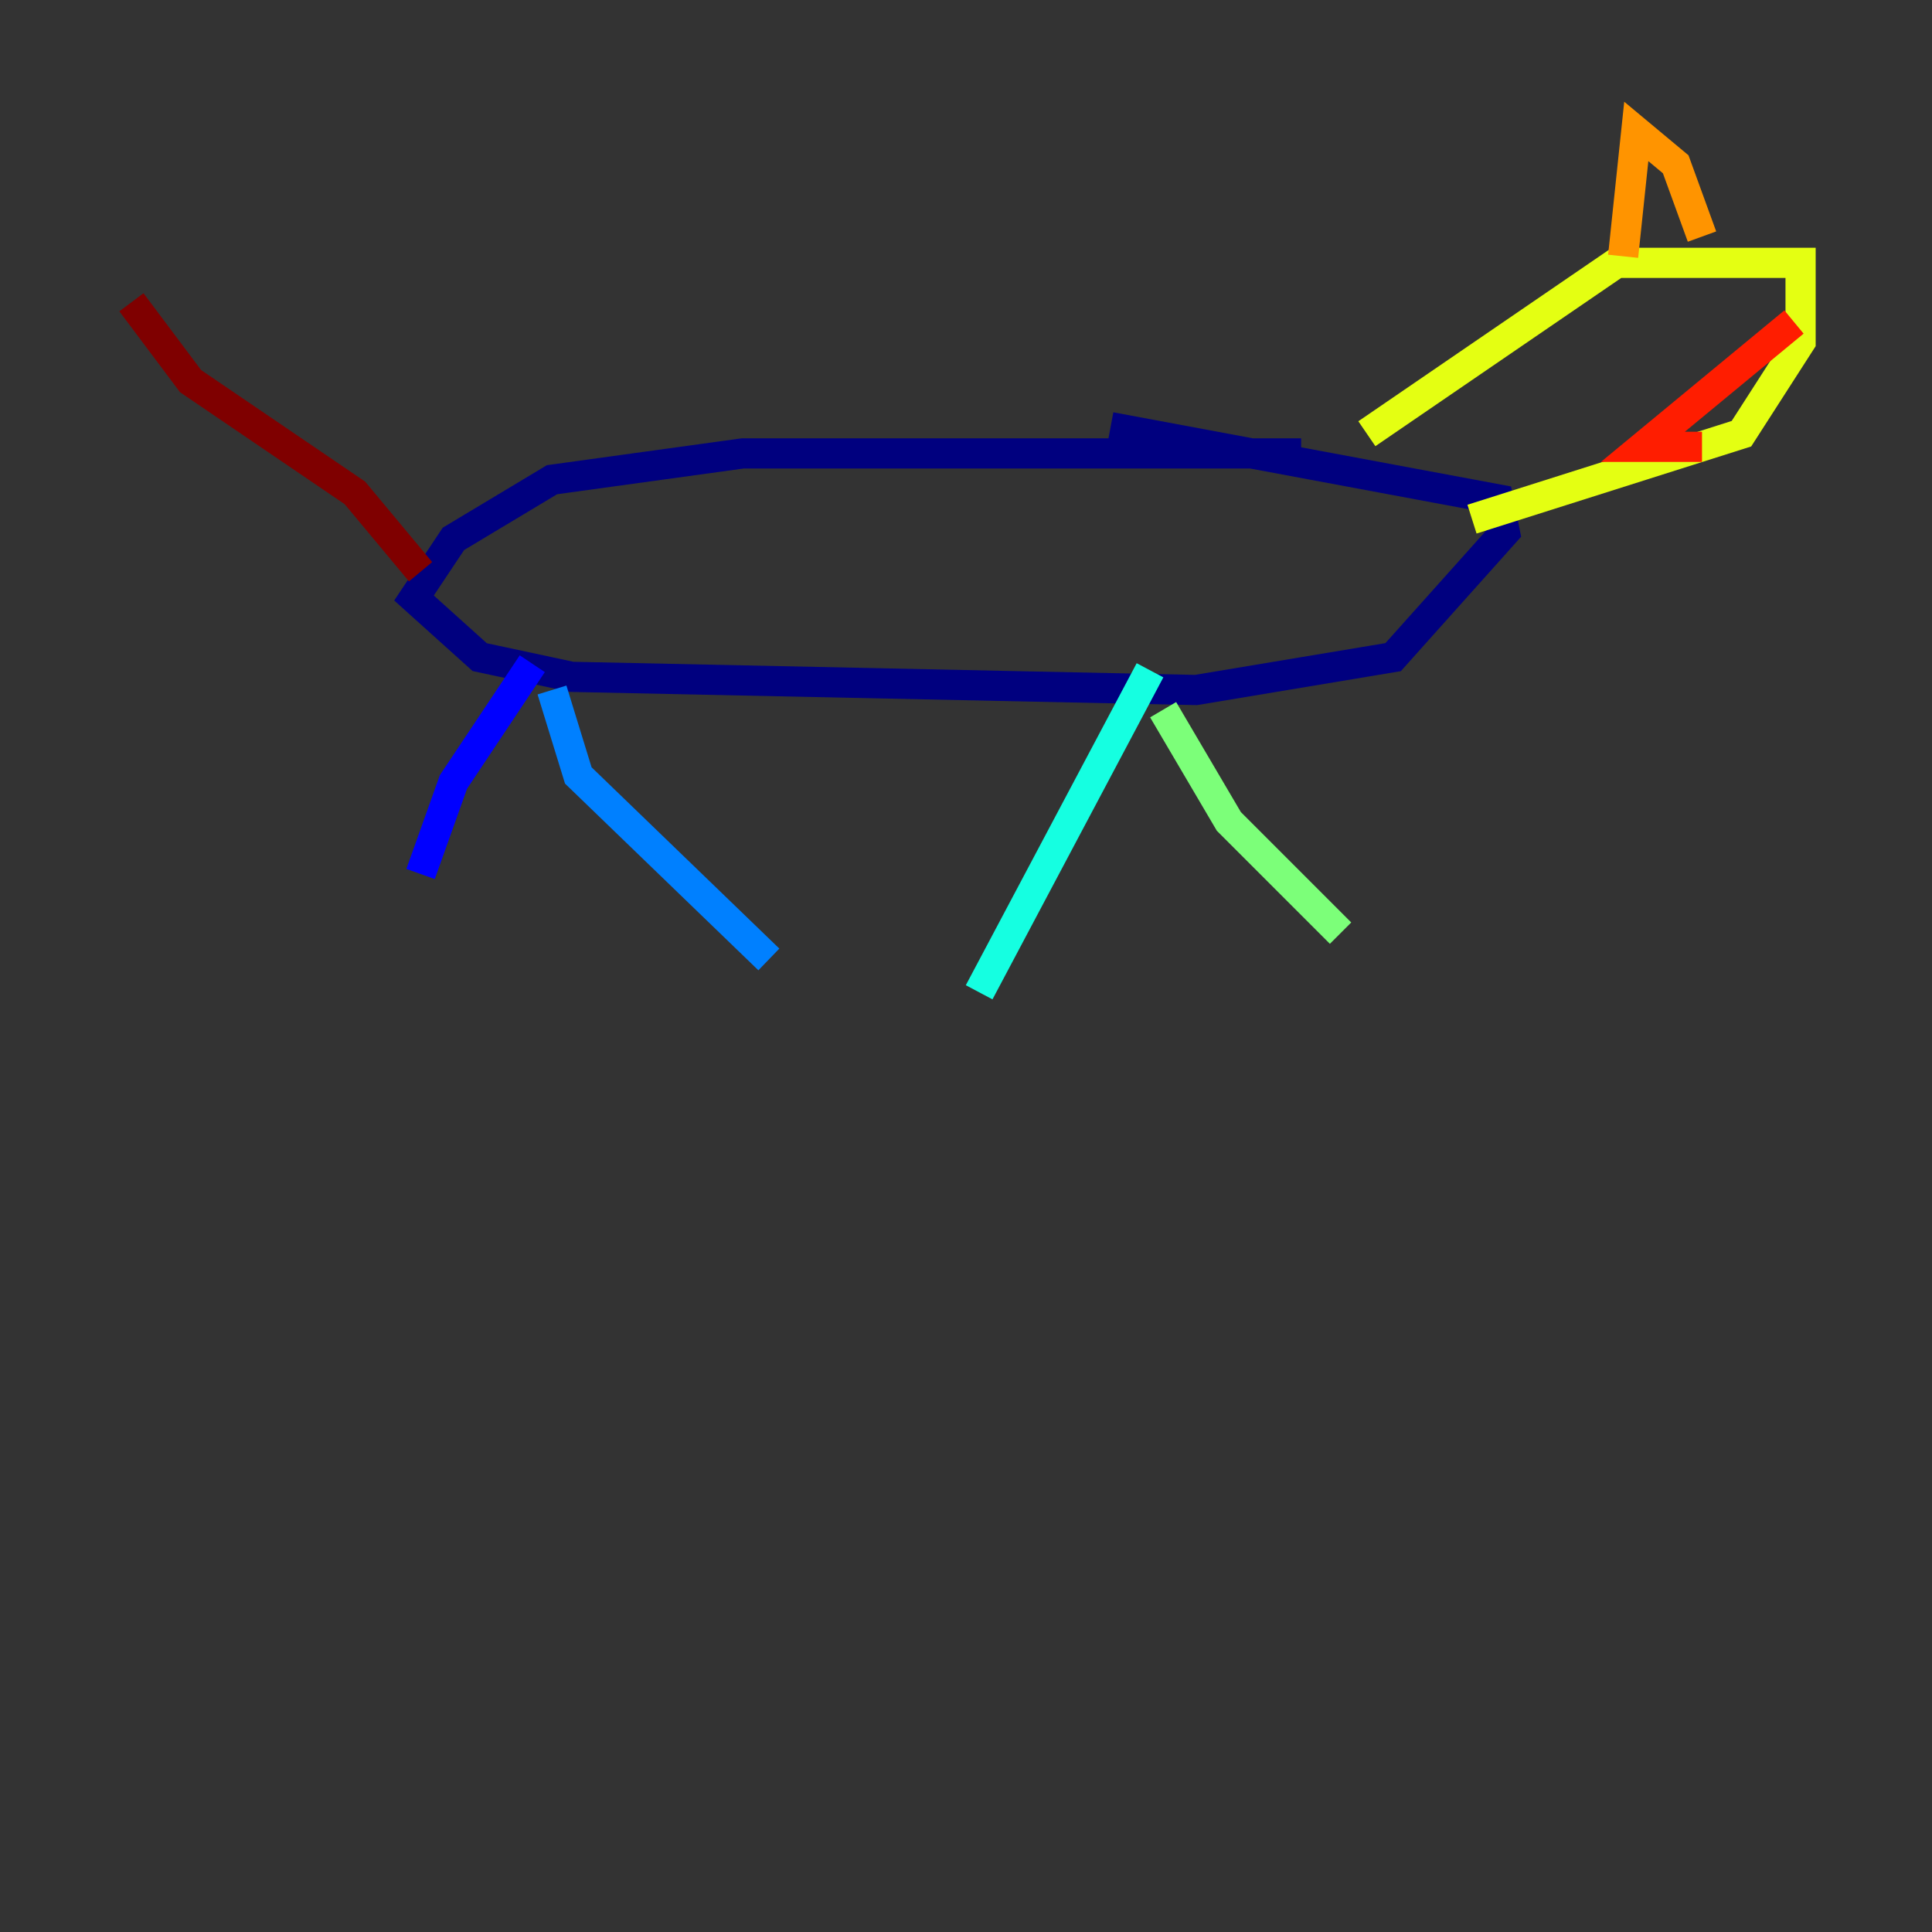 <?xml version="1.0" encoding="utf-8" ?>
<svg baseProfile="tiny" height="128" version="1.2" viewBox="0,0,128,128" width="128" xmlns="http://www.w3.org/2000/svg" xmlns:ev="http://www.w3.org/2001/xml-events" xmlns:xlink="http://www.w3.org/1999/xlink"><rect x="0" y="0" width="128" height="128" fill="#333333" stroke="none"/><defs /><polyline fill="none" points="86.204,30.041 49.197,30.041 36.571,31.782 30.041,35.701 27.429,39.619 31.782,43.537 37.878,44.843 79.238,45.714 92.299,43.537 99.701,35.265 99.265,33.088 73.578,28.299" stroke="#00007f" stroke-width="2" /><polyline fill="none" points="35.265,43.973 30.041,51.809 27.864,57.905" stroke="#0000ff" stroke-width="2" /><polyline fill="none" points="36.571,45.714 38.313,51.374 50.939,63.565" stroke="#0080ff" stroke-width="2" /><polyline fill="none" points="76.191,44.408 64.871,65.742" stroke="#15ffe1" stroke-width="2" /><polyline fill="none" points="77.061,47.02 81.415,54.422 88.816,61.823" stroke="#7cff79" stroke-width="2" /><polyline fill="none" points="90.558,28.735 107.102,17.415 119.293,17.415 119.293,22.64 115.374,28.735 97.524,34.395" stroke="#e4ff12" stroke-width="2" /><polyline fill="none" points="107.537,16.98 108.408,8.707 111.02,10.884 112.762,15.674" stroke="#ff9400" stroke-width="2" /><polyline fill="none" points="118.857,21.333 108.844,29.605 112.762,29.605" stroke="#ff1d00" stroke-width="2" /><polyline fill="none" points="27.864,37.878 23.51,32.653 12.626,25.252 8.707,20.027" stroke="#7f0000" stroke-width="2" /></svg>